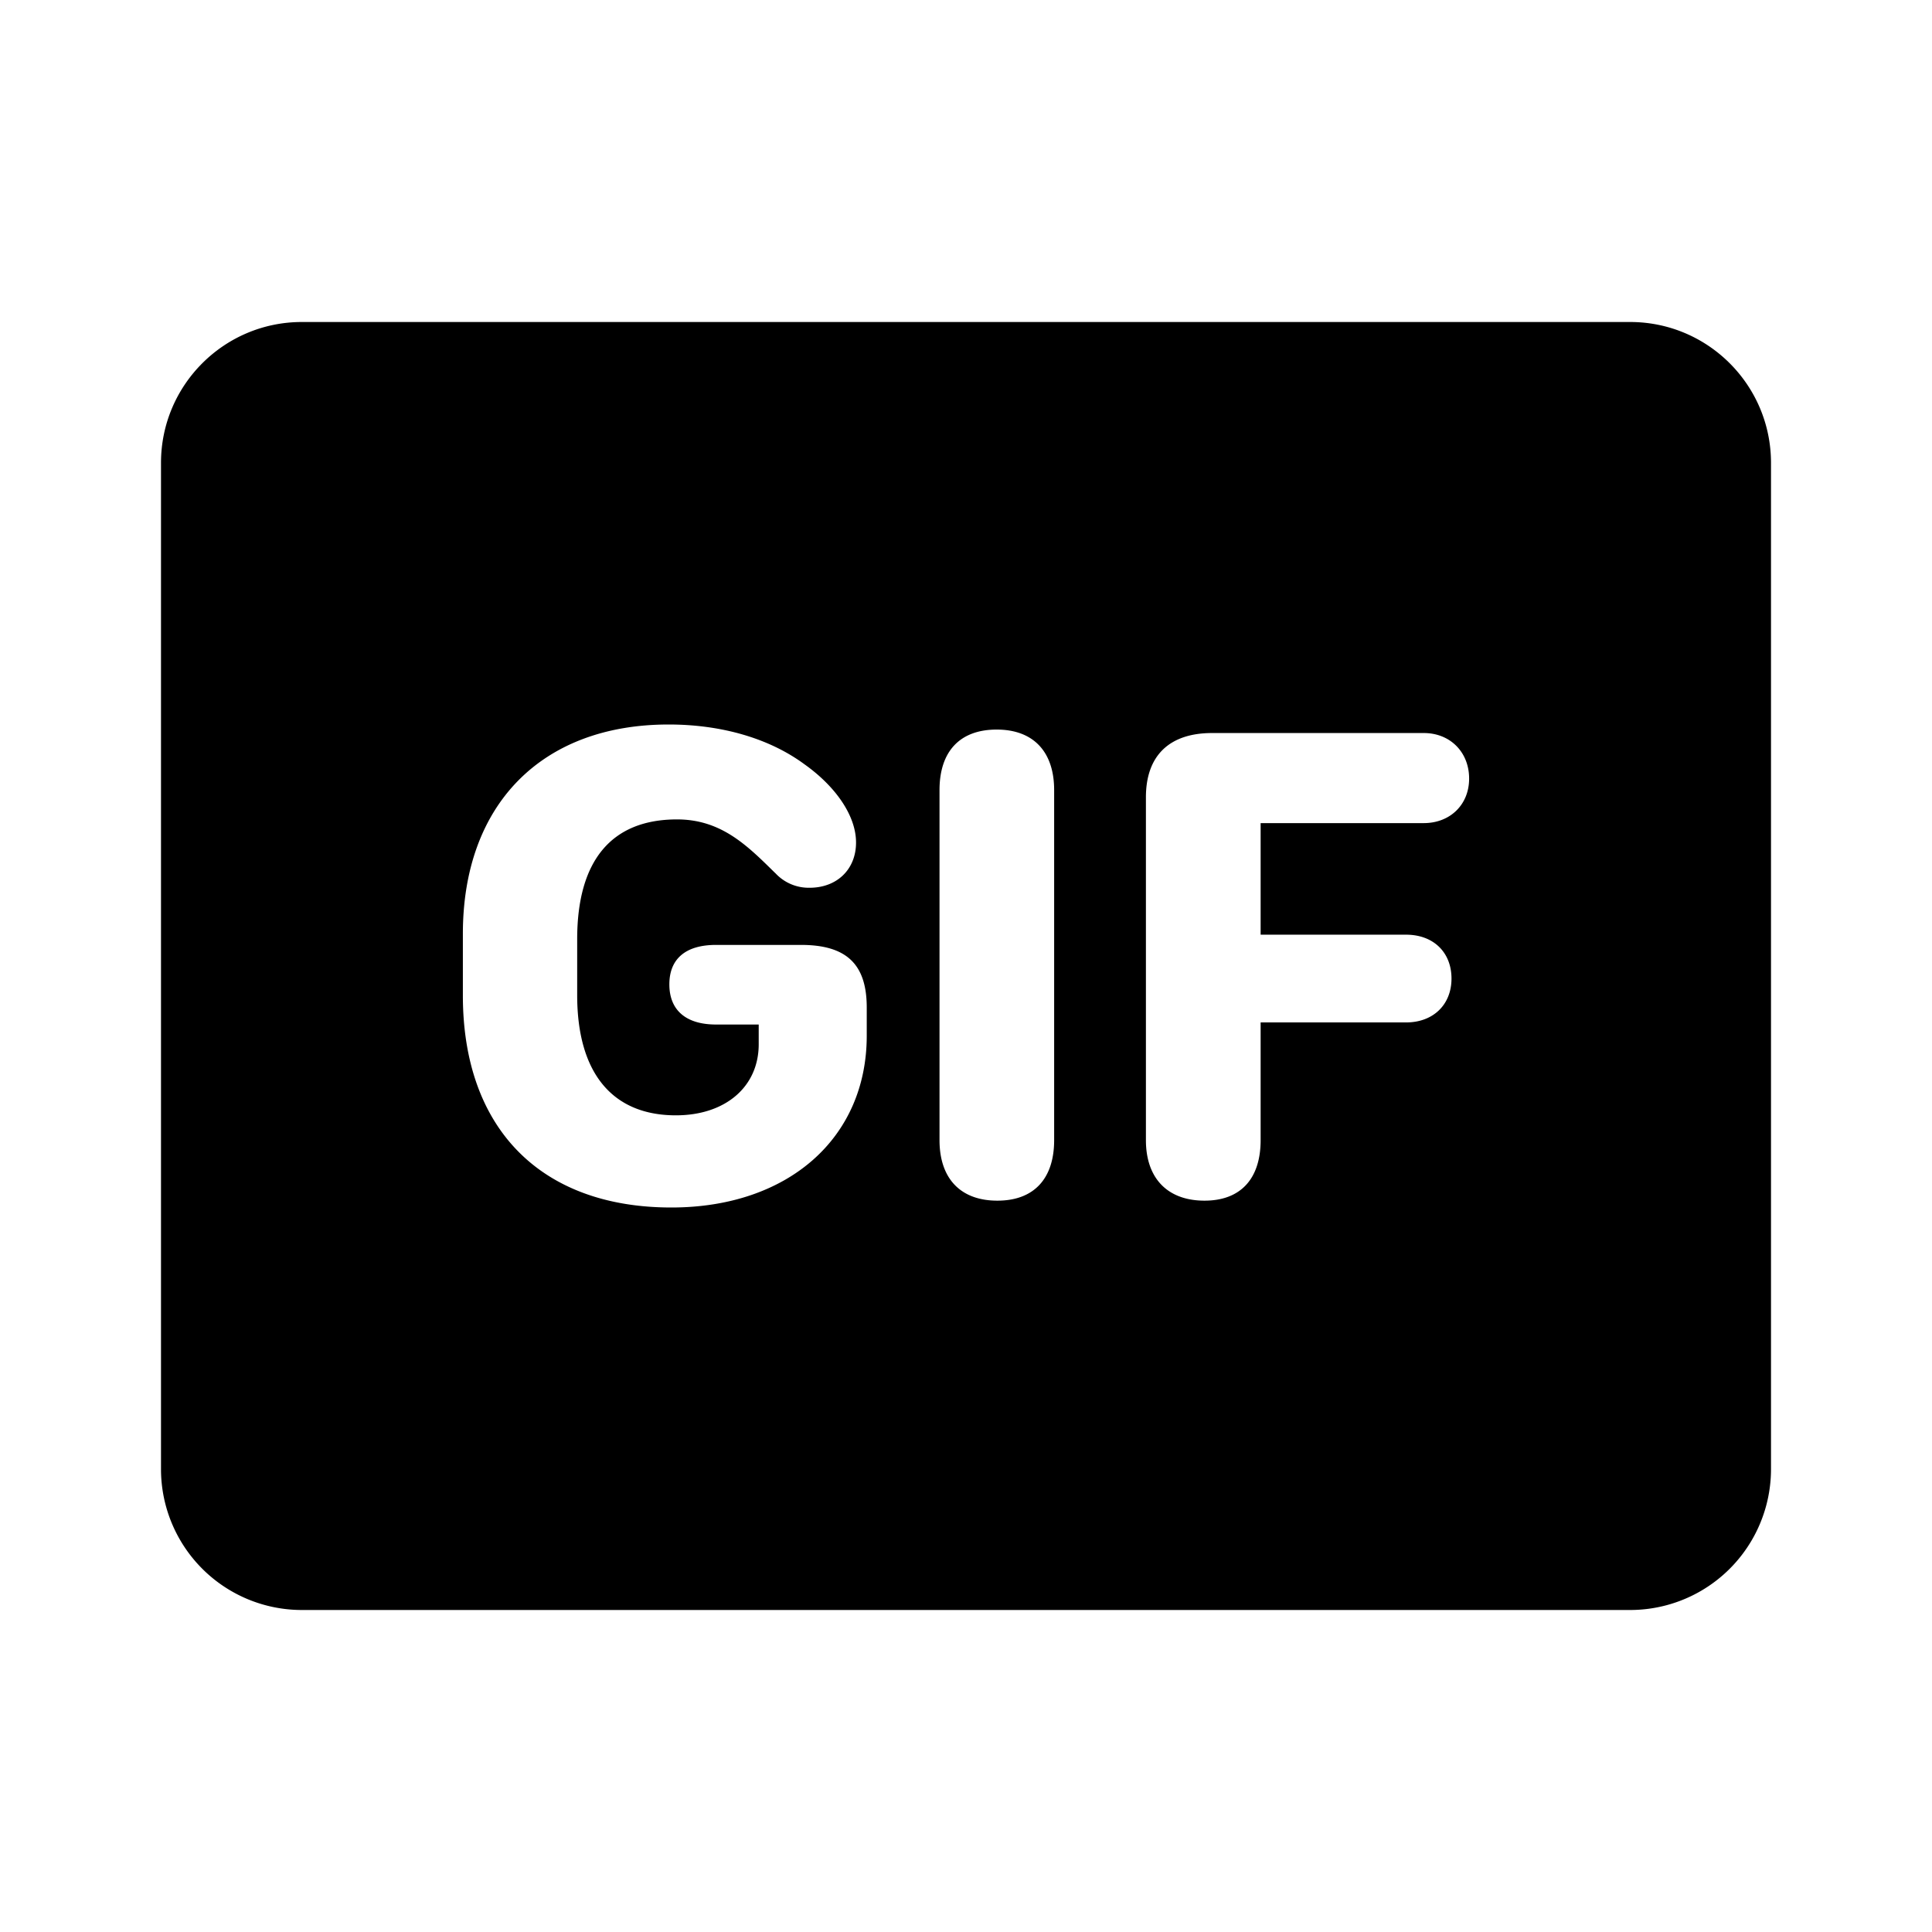 <svg xmlns="http://www.w3.org/2000/svg" width="24" height="24" fill="none" viewBox="0 0 24 24">
  <path fill="currentColor" fill-rule="evenodd" d="M2 5.75C2 4.784 2.784 4 3.75 4h16.5c.966 0 1.75.784 1.75 1.75v12.5A1.75 1.75 0 0 1 20.25 20H3.75A1.75 1.75 0 0 1 2 18.25V5.75Zm3.75 6.618C5.75 14.01 6.71 15 8.34 15c1.45 0 2.427-.862 2.427-2.134v-.35c0-.537-.25-.778-.817-.778H8.895c-.378 0-.58.173-.58.49 0 .321.206.499.58.499h.53v.245c0 .528-.413.883-1.029.883-.791 0-1.226-.528-1.226-1.492v-.697c0-.976.426-1.487 1.24-1.487.542 0 .863.315 1.202.649l.024.023a.563.563 0 0 0 .421.177c.34 0 .577-.228.577-.562 0-.334-.254-.697-.641-.972C9.563 9.177 8.973 9 8.306 9 6.722 9 5.75 10.001 5.75 11.599v.769Zm6.64 2.547c.451 0 .705-.27.705-.752V9.815c0-.477-.258-.752-.714-.752-.456 0-.71.27-.71.752v4.348c0 .478.262.752.718.752Zm3.27-.752c0 .482-.25.752-.697.752-.46 0-.728-.278-.728-.752V9.904c0-.515.289-.798.822-.798h2.63c.326 0 .563.236.563.566 0 .325-.237.553-.564.553H15.66v1.386h1.807c.34 0 .564.22.564.545 0 .326-.229.545-.564.545H15.66v1.462Z" clip-rule="evenodd"/>
</svg>
